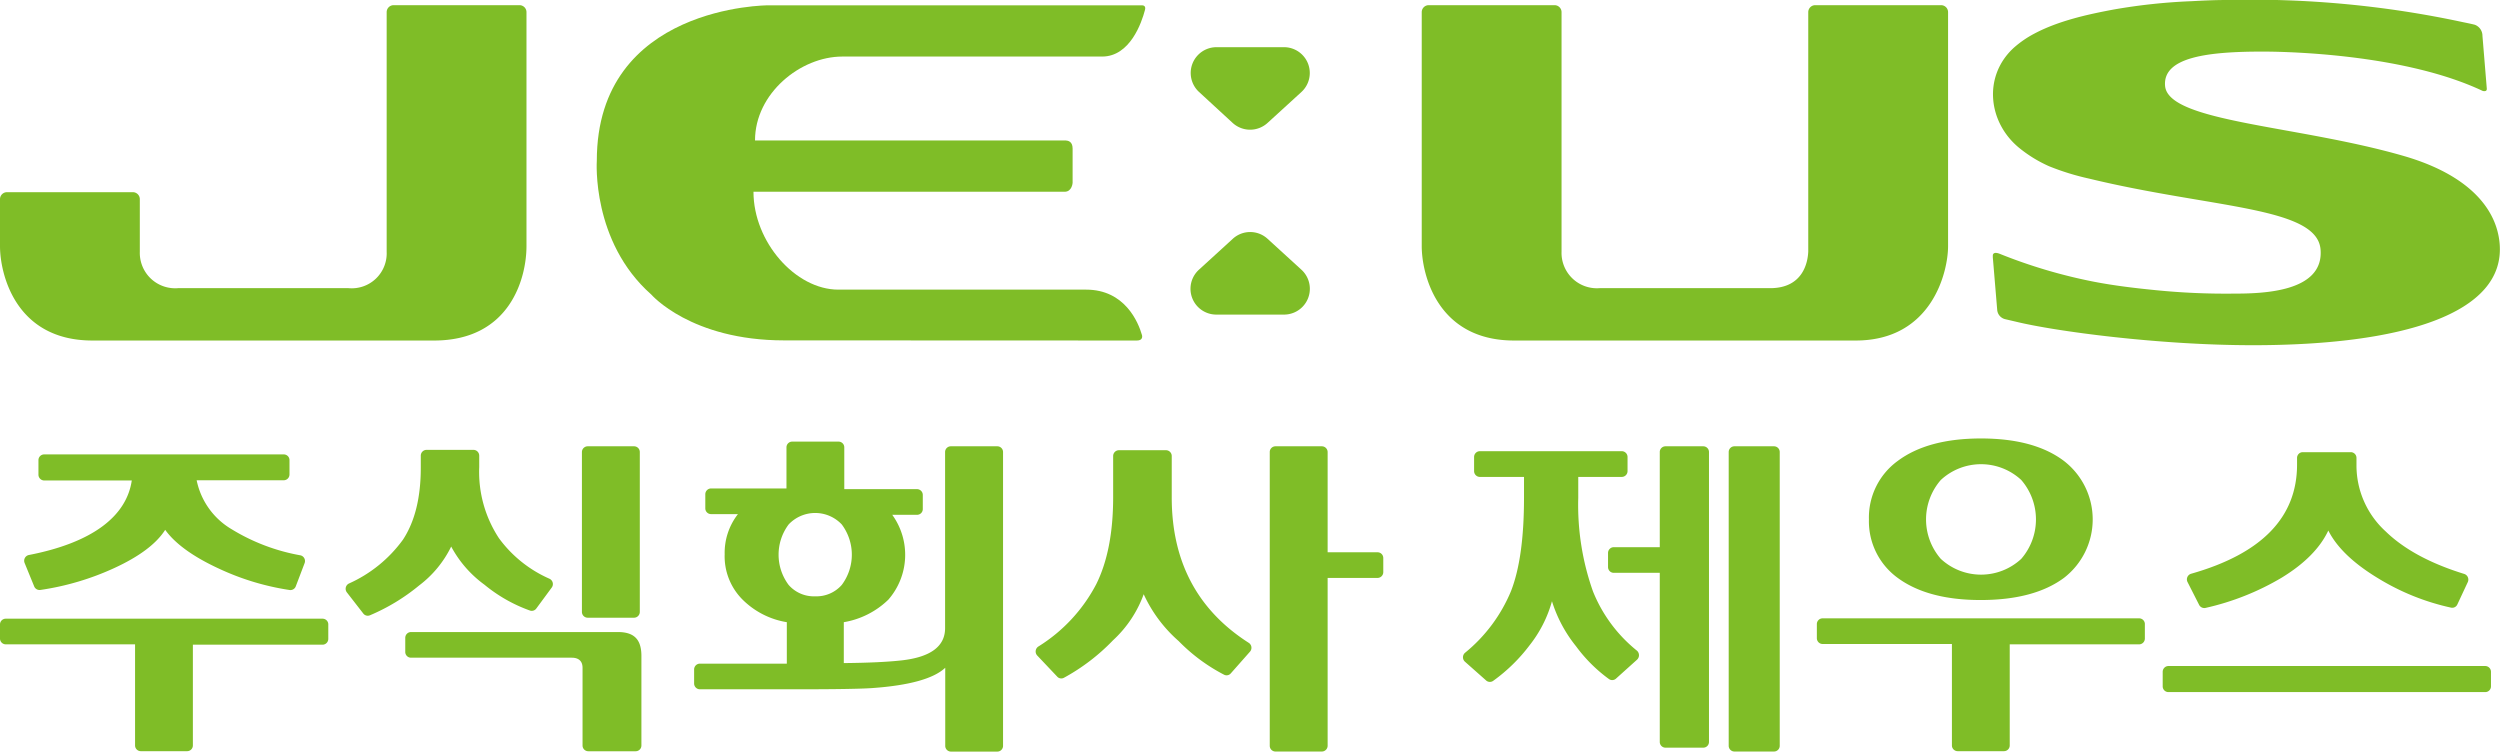 <svg xmlns="http://www.w3.org/2000/svg" viewBox="0 0 357.61 107.5"><defs><style>.cls-1{fill:#7fbd27;}</style></defs><g id="Layer_2" data-name="Layer 2"><g id="레이어_1" data-name="레이어 1"><path class="cls-1" d="M176.32,17.58a3.7,3.7,0,0,0,5,0l4.84-4.42a3.69,3.69,0,0,0-2.48-6.41H174a3.69,3.69,0,0,0-2.48,6.41Z"/><path class="cls-1" d="M174,45h9.69a3.69,3.69,0,0,0,2.48-6.41l-4.84-4.42a3.68,3.68,0,0,0-5,0l-4.84,4.42A3.69,3.69,0,0,0,174,45Z"/><path class="cls-1" d="M265.45,48.71c10.91,0,13.21-9.84,13.21-13.49V1.85s0-.06,0-.11a1,1,0,0,0-1-1h-18a1,1,0,0,0-1,1V32.33s0,.37,0,1V36c-.06,1.33-.62,5.22-5.45,5.22H228.82A5.06,5.06,0,0,1,223.37,36V1.84s0-.06,0-.1a1,1,0,0,0-1-1h-18a1,1,0,0,0-1,1V35.22c0,3.81,2.09,13.49,13.22,13.49Z"/><path class="cls-1" d="M319.52,42a100.69,100.69,0,0,1-11.12-.49c-2.94-.29-5.91-.64-8.82-1.2a74.1,74.1,0,0,1-13.52-4c-.81-.32-1,0-1,.24l0,.25.63,7.55a1.49,1.49,0,0,0,1.11,1.3l1.67.39c5.49,1.33,20.23,3.34,33.79,3.34,21.29,0,36.13-4.48,35.3-14.51-.44-5.22-4.68-9.89-13.52-12.5-15.24-4.46-33.91-4.87-34.34-10.09-.34-4.12,6.15-4.9,13.92-4.9,4.89,0,20.81.57,31.5,5.62,0,0,.65.21.6-.34l-.62-7.53A1.68,1.68,0,0,0,354,3.54c-.47-.12-1-.23-1.64-.36A144,144,0,0,0,318.51,0c-1.67,0-3.36.08-5,.17a83.33,83.33,0,0,0-11.15,1.19C298.5,2.08,294.41,3,291,4.81a14.74,14.74,0,0,0-3,2.08c-4.42,4.12-3.59,10.8,1,14.4a18.94,18.94,0,0,0,4.11,2.49,35.82,35.82,0,0,0,5.73,1.77c17.58,4.26,32.59,4,33.1,10.13S323.59,42,319.52,42Z"/><path class="cls-1" d="M13.22,48.71H62.09c10.92,0,13.22-9,13.22-13.49V1.85s0-.06,0-.11a1,1,0,0,0-1-1h-18a1,1,0,0,0-1,1V36a5,5,0,0,1-5.45,5.22H25.47A5.06,5.06,0,0,1,20,36V28.59s0-.06,0-.1a1,1,0,0,0-1-1H1a1,1,0,0,0-1,1v6.73C0,39,2.09,48.71,13.22,48.71Z"/><path class="cls-1" d="M162.63,48.71c.85,0,.77-.61.73-.76-.54-1.88-2.46-6.52-8-6.52H119.92c-6.14,0-12.14-6.83-12.14-14h44.5c1.08,0,1.15-1.28,1.15-1.28v-4.9c0-1-.63-1.14-1-1.16H108c0-6.74,6.52-12,12.48-12h37.17c4,0,5.66-4.86,6.13-6.66.16-.57-.21-.66-.39-.67H109.9S85.37.73,85.37,23c0,0-.79,11.55,7.79,19.13,0,0,5.66,6.56,19,6.56Z"/><path class="cls-1" d="M142.67,63.84H136a.82.82,0,0,0-.81.83V89.85q0,3.93-6.27,4.62-3,.33-8.22.38V89a12,12,0,0,0,6.37-3.22,9.76,9.76,0,0,0,.56-12.14h3.56a.82.82,0,0,0,.81-.83v-2a.83.83,0,0,0-.81-.84H120.77V64a.82.82,0,0,0-.81-.83h-6.65a.82.82,0,0,0-.81.83v5.87H101.7a.83.83,0,0,0-.81.84v2a.82.82,0,0,0,.81.83h3.86a9,9,0,0,0-1.9,5.74,8.75,8.75,0,0,0,2.47,6.4A11.61,11.61,0,0,0,112.55,89v5.93H100.11a.83.83,0,0,0-.82.84v2a.83.83,0,0,0,.82.83h13.57q8.73,0,11.15-.18,7.9-.57,10.38-2.9v11.16a.82.82,0,0,0,.81.83h6.65a.82.82,0,0,0,.81-.83v-42A.82.82,0,0,0,142.67,63.84ZM116.61,85.3a4.8,4.8,0,0,1-3.8-1.63,7.22,7.22,0,0,1,0-8.65,5.22,5.22,0,0,1,7.6,0,7.22,7.22,0,0,1,0,8.65A4.82,4.82,0,0,1,116.61,85.3Z"/><path class="cls-1" d="M197.06,79h-7.15V64.67a.83.83,0,0,0-.82-.83h-6.65a.82.82,0,0,0-.81.83v42a.82.82,0,0,0,.81.83h6.65a.83.83,0,0,0,.82-.83v-24h7.15a.83.83,0,0,0,.81-.84v-2A.82.82,0,0,0,197.06,79Z"/><path class="cls-1" d="M167.61,71.13V65.24a.83.83,0,0,0-.81-.84h-6.75a.83.83,0,0,0-.82.84v5.89q0,7.56-2.41,12.42a23.08,23.08,0,0,1-8.29,8.93.85.85,0,0,0-.16,1.29l2.84,3a.79.79,0,0,0,1,.17,28.85,28.85,0,0,0,7-5.35A16.66,16.66,0,0,0,163.6,85a19.93,19.93,0,0,0,5,6.7,25.35,25.35,0,0,0,6.53,4.83.79.79,0,0,0,.93-.21l2.74-3.1a.84.84,0,0,0-.18-1.27Q167.6,84.9,167.61,71.13Z"/><path class="cls-1" d="M46.15,88.5H.81a.82.82,0,0,0-.81.83v2a.83.83,0,0,0,.81.84H19.32v14.45a.82.82,0,0,0,.81.83h6.65a.82.82,0,0,0,.81-.83V92.22H46.15a.83.83,0,0,0,.81-.84v-2A.82.82,0,0,0,46.15,88.5Z"/><path class="cls-1" d="M4.13,79.39a.84.84,0,0,0-.61,1.14l1.37,3.35a.83.83,0,0,0,.88.51,38.56,38.56,0,0,0,10.57-3.13c3.52-1.62,6-3.44,7.29-5.47q2.16,3,7.71,5.56a36.7,36.7,0,0,0,10.1,3.05.82.82,0,0,0,.87-.53l1.26-3.31A.84.84,0,0,0,43,79.44a28.29,28.29,0,0,1-9.87-3.74,10.57,10.57,0,0,1-5-7H40.6a.83.83,0,0,0,.81-.84V65.83A.82.82,0,0,0,40.6,65H6.31a.82.82,0,0,0-.81.83v2.06a.83.83,0,0,0,.81.84H18.85C18.09,73.87,13.19,77.63,4.13,79.39Z"/><path class="cls-1" d="M84.06,88.36h6.65a.83.83,0,0,0,.81-.84V64.67a.82.82,0,0,0-.81-.83H84.06a.83.83,0,0,0-.82.83V87.52A.83.83,0,0,0,84.06,88.36Z"/><path class="cls-1" d="M64.54,78.18a16.2,16.2,0,0,0,4.76,5.46,21.72,21.72,0,0,0,6.52,3.7.8.8,0,0,0,.89-.29l2.21-3a.84.84,0,0,0-.31-1.26A17.89,17.89,0,0,1,71.38,77a17.24,17.24,0,0,1-2.83-10.18V65.19a.83.83,0,0,0-.81-.84H61a.83.83,0,0,0-.81.84v1.73q0,6.4-2.55,10.28a19.27,19.27,0,0,1-7.73,6.27.84.84,0,0,0-.29,1.27l2.33,3a.81.81,0,0,0,1,.26,28.43,28.43,0,0,0,7-4.25A15.45,15.45,0,0,0,64.54,78.18Z"/><path class="cls-1" d="M88.38,90.41H58.78a.83.83,0,0,0-.81.84v2a.82.82,0,0,0,.81.83h23c1,0,1.55.49,1.55,1.45v11.1a.82.82,0,0,0,.81.83h6.8a.82.82,0,0,0,.81-.83V93.73C91.72,91.51,90.75,90.41,88.38,90.41Z"/><path class="cls-1" d="M227.86,84.58a37,37,0,0,1-2.1-13.36v-3H232a.83.83,0,0,0,.81-.84v-2a.83.83,0,0,0-.81-.84H211.67a.83.83,0,0,0-.81.84v2a.83.83,0,0,0,.81.84H218v3q0,8.55-1.85,13.31a22.46,22.46,0,0,1-6.59,8.85.85.85,0,0,0,0,1.28l3.06,2.71a.81.81,0,0,0,1,0,24.14,24.14,0,0,0,5.18-5.07A17.81,17.81,0,0,0,222,86a19.47,19.47,0,0,0,3.44,6.44,21.55,21.55,0,0,0,4.72,4.7.8.8,0,0,0,1-.07l3-2.7a.87.87,0,0,0,0-1.29A20.86,20.86,0,0,1,227.86,84.58Z"/><path class="cls-1" d="M253.77,63.84h-5.68a.82.82,0,0,0-.81.83v42a.82.82,0,0,0,.81.83h5.68a.82.82,0,0,0,.81-.83v-42A.82.82,0,0,0,253.77,63.84Z"/><path class="cls-1" d="M243.65,63.84h-5.42a.82.82,0,0,0-.81.83v13.6h-6.59a.83.83,0,0,0-.81.84v2a.82.82,0,0,0,.81.83h6.59v24.18a.82.82,0,0,0,.81.83h5.42a.82.82,0,0,0,.81-.83V64.67A.82.82,0,0,0,243.65,63.84Z"/><path class="cls-1" d="M306,88.45H260.7a.82.82,0,0,0-.81.83v2a.83.83,0,0,0,.81.84h18.51v14.5a.82.82,0,0,0,.81.83h6.65a.82.82,0,0,0,.81-.83V92.17H306a.83.83,0,0,0,.81-.84v-2A.82.82,0,0,0,306,88.45Z"/><path class="cls-1" d="M267.34,74.3a10,10,0,0,0,4.11,8.36q4.32,3.18,11.92,3.17t11.87-3.17a10.56,10.56,0,0,0,0-16.72q-4.26-3.22-11.87-3.22t-11.92,3.22A10,10,0,0,0,267.34,74.3Zm10.28-5.64a8.46,8.46,0,0,1,11.51,0,8.62,8.62,0,0,1,0,11.28,8.46,8.46,0,0,1-11.51,0,8.59,8.59,0,0,1,0-11.28Z"/><path class="cls-1" d="M355.51,95.27H310.17a.83.83,0,0,0-.81.84v2.06a.82.82,0,0,0,.81.83h45.34a.82.82,0,0,0,.81-.83V96.11A.83.83,0,0,0,355.51,95.27Z"/><path class="cls-1" d="M336.29,64.68h-6.9a.82.82,0,0,0-.81.84v.94q0,11.31-15.15,15.61a.84.84,0,0,0-.52,1.18l1.66,3.27a.83.83,0,0,0,.91.44,37.23,37.23,0,0,0,10.89-4.32q4.92-3,6.68-6.75,1.84,3.64,7.14,6.84a33.73,33.73,0,0,0,10.42,4.19.8.8,0,0,0,.9-.46L353,83.27a.85.85,0,0,0-.5-1.17q-7.29-2.25-11.23-6.07a12.76,12.76,0,0,1-4.19-9.43V65.52A.82.82,0,0,0,336.29,64.68Z"/></g></g></svg>